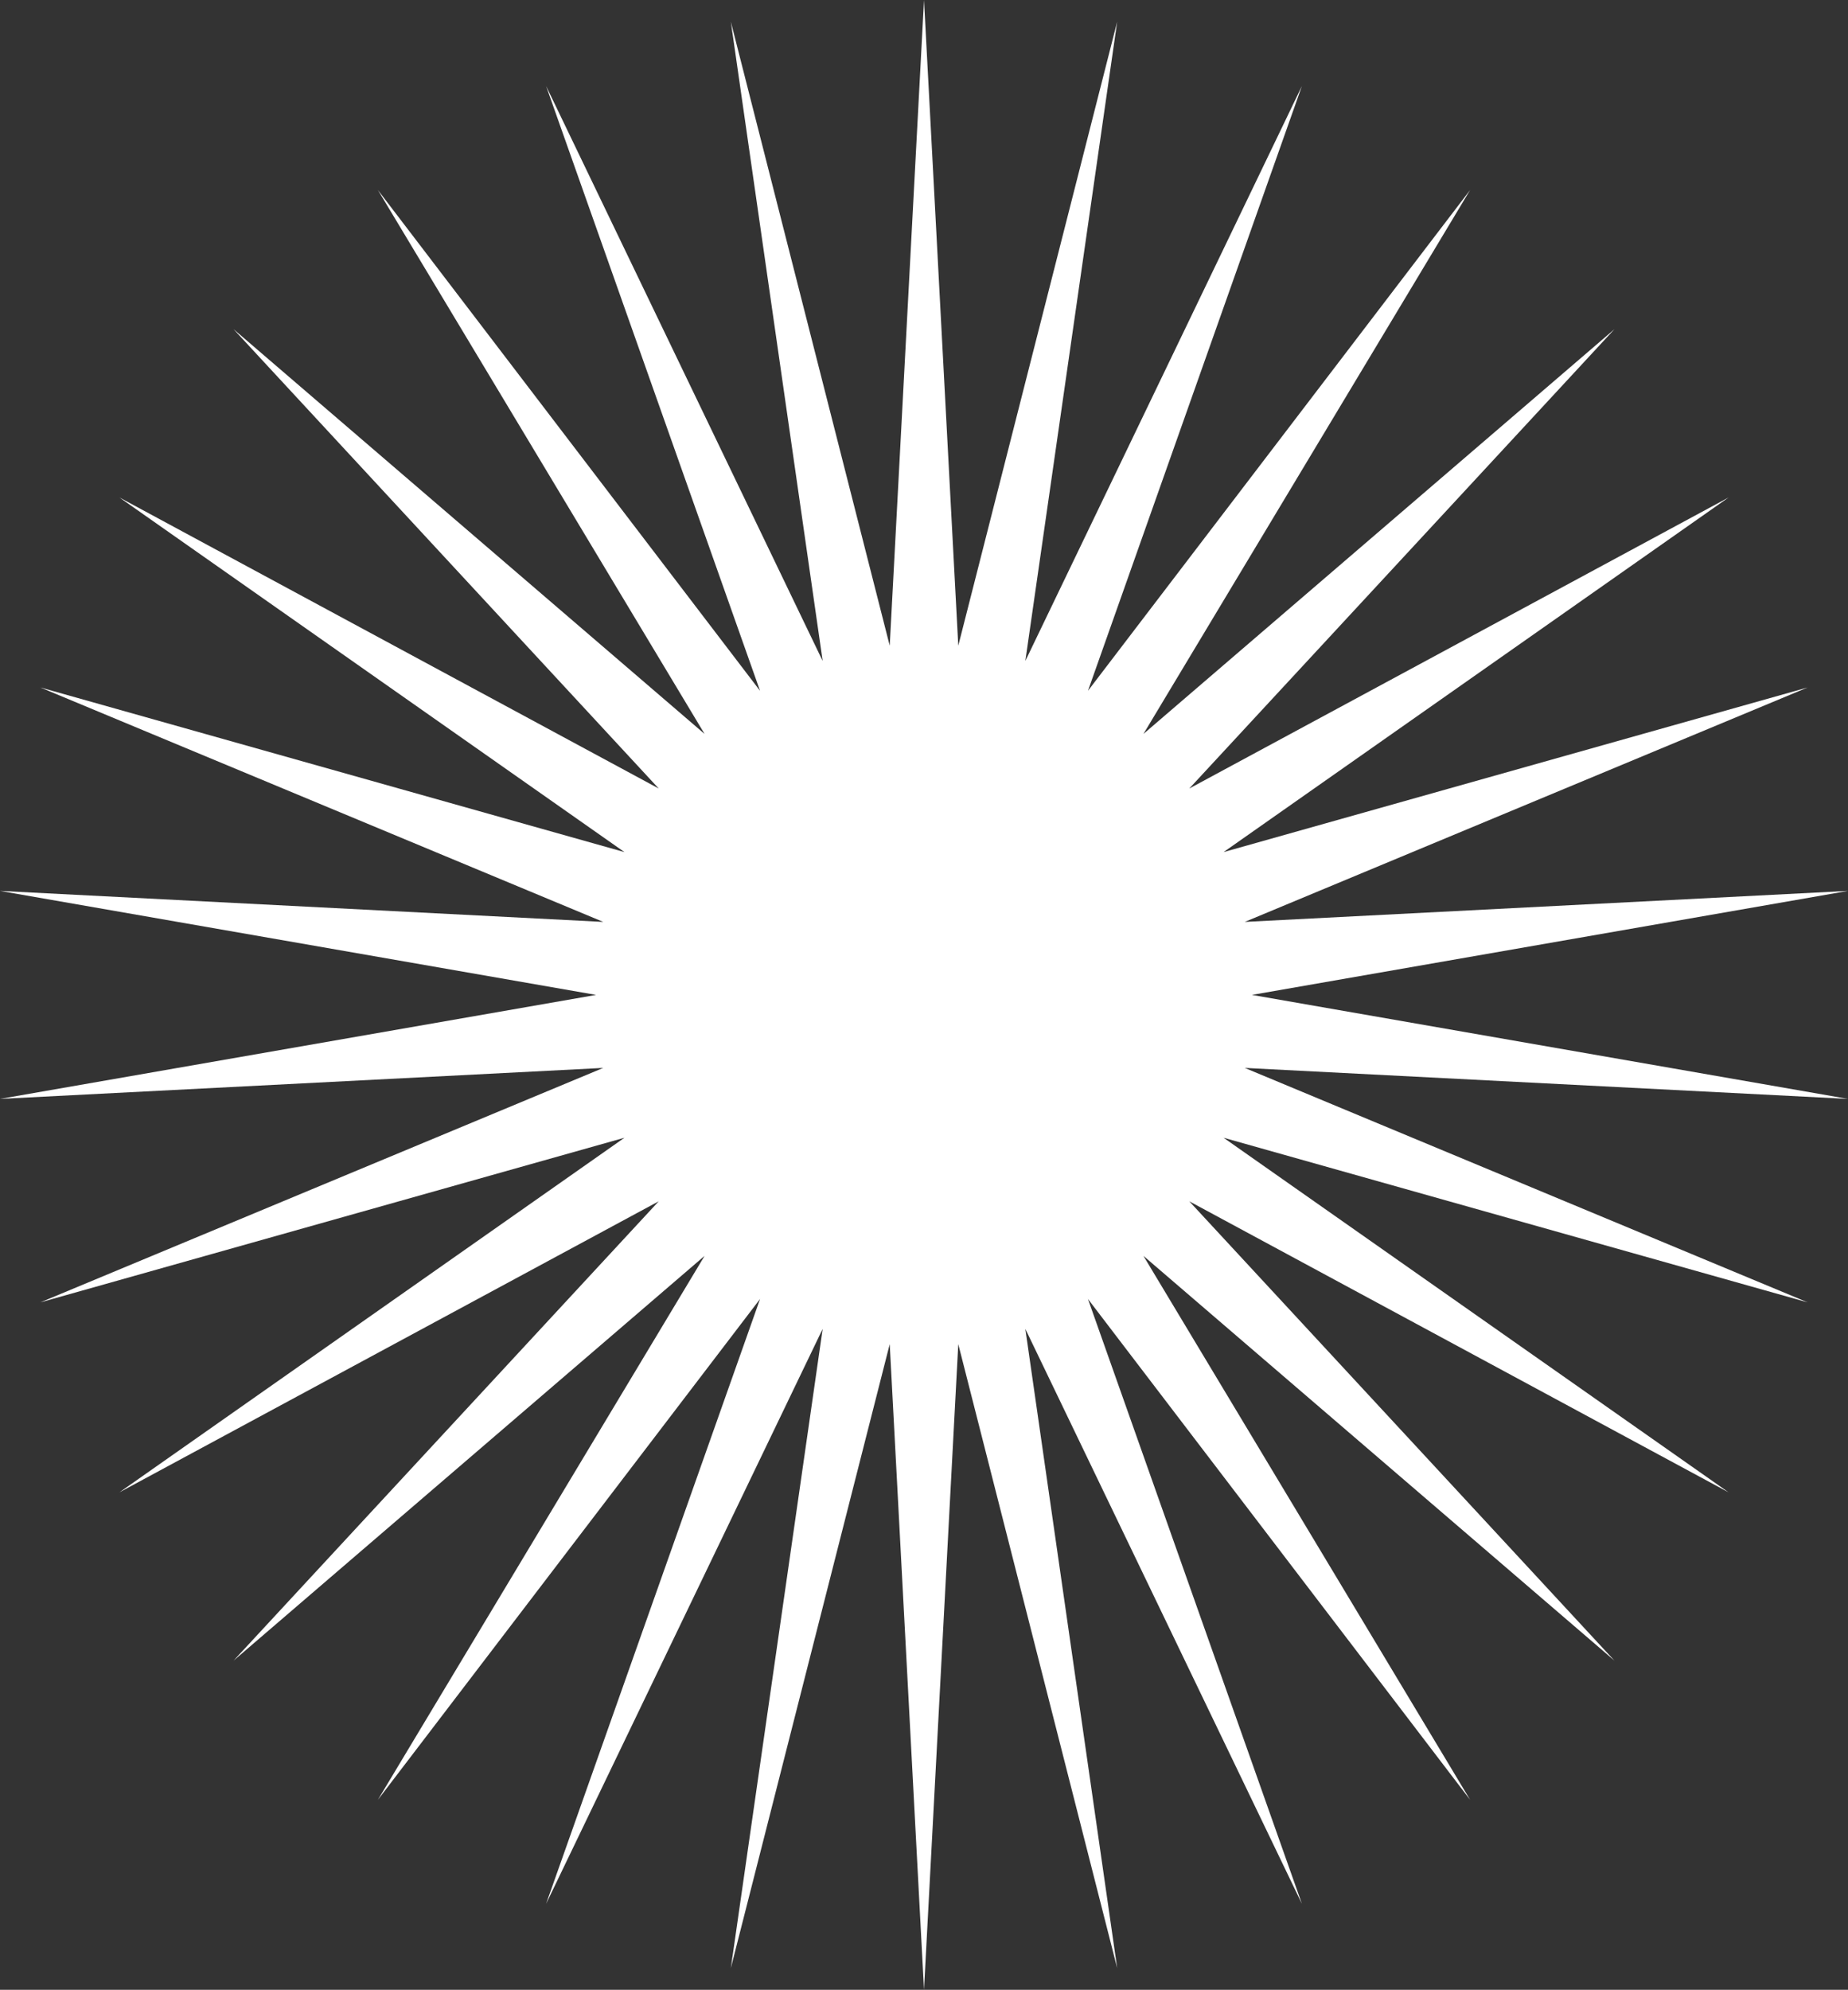 <svg xmlns="http://www.w3.org/2000/svg" viewBox="0 0 1075.87 1157.96"><rect x="0" y="0" width="1075.87" height="1157.96" fill="#333333" stroke="none"/><defs><style>.cls-1{fill:#fff;}</style></defs><g id="レイヤー_2" data-name="レイヤー 2"><g id="レイヤー_2-2" data-name="レイヤー 2"><polygon class="cls-1" points="537.94 0 557.89 375.75 650.4 12.65 596.93 384.64 757.94 50.06 633.39 402.01 855.87 110.58 665.68 427.12 939.9 191.57 692.38 458.87 1006.37 289.49 712.34 495.87 1052.36 400.07 724.67 536.5 1075.87 518.46 728.84 578.98 1075.87 639.5 724.67 621.47 1052.36 757.9 712.34 662.1 1006.37 868.47 692.38 699.09 939.9 966.4 665.68 730.84 855.87 1047.39 633.39 755.95 757.94 1107.91 596.93 773.33 650.4 1145.31 557.89 782.21 537.94 1157.96 517.98 782.21 425.48 1145.31 478.94 773.33 317.93 1107.91 442.48 755.95 220 1047.39 410.2 730.84 135.97 966.4 383.49 699.09 69.5 868.47 363.54 662.1 23.51 757.9 351.2 621.47 0 639.5 347.03 578.98 0 518.46 351.2 536.5 23.51 400.07 363.54 495.87 69.5 289.49 383.49 458.87 135.97 191.57 410.2 427.12 220 110.58 442.48 402.01 317.93 50.06 478.94 384.64 425.48 12.65 517.98 375.75 537.94 0"/></g></g></svg>
